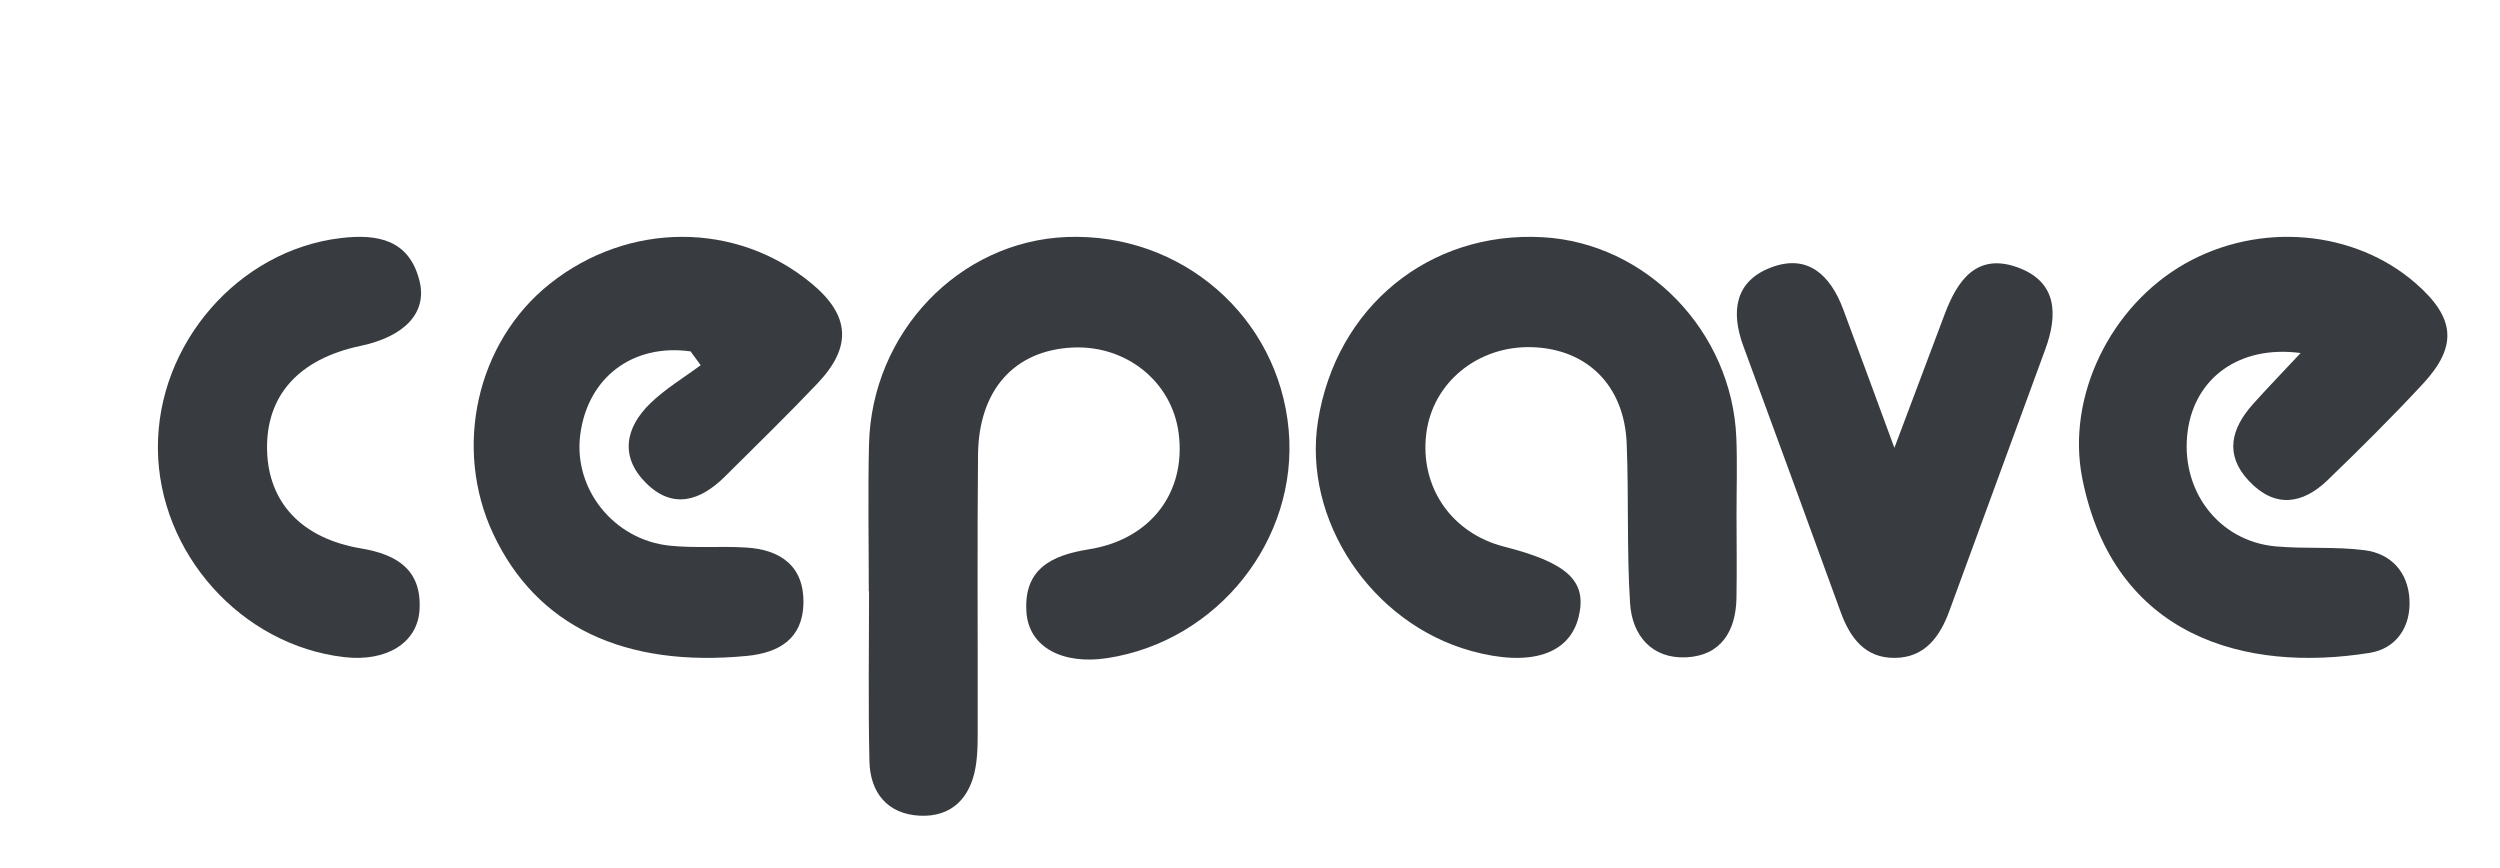 <?xml version="1.0" encoding="UTF-8"?>
<svg width="95px" height="33px" viewBox="0 0 95 33" version="1.1" xmlns="http://www.w3.org/2000/svg" xmlns:xlink="http://www.w3.org/1999/xlink">
    <!-- Generator: Sketch 44.1 (41455) - http://www.bohemiancoding.com/sketch -->
    <title>etc/logo--text--color</title>
    <desc>Created with Sketch.</desc>
    <defs></defs>
    <g id="Page" stroke="none" stroke-width="1" fill="none" fill-rule="evenodd">
        <g id="etc/logo--color" transform="translate(-33, 0)" fill="#383C41">
            <g id="etc/logo--text--color" transform="translate(33, 0)">
                <path d="M33.014,22.469 C33.014,20.608 32.978,18.747 33.022,16.887 C33.123,12.63 36.451,9.163 40.541,9.006 C44.904,8.839 48.587,12.043 48.97,16.34 C49.341,20.507 46.276,24.362 42.079,25.008 C40.385,25.269 39.103,24.598 39.006,23.276 C38.886,21.64 39.938,21.101 41.365,20.876 C43.73,20.504 45.077,18.711 44.79,16.468 C44.538,14.506 42.798,13.104 40.745,13.207 C38.545,13.318 37.19,14.818 37.165,17.279 C37.132,20.651 37.159,24.025 37.152,27.397 C37.15,27.978 37.17,28.568 37.075,29.137 C36.877,30.319 36.163,31.059 34.946,30.996 C33.727,30.934 33.064,30.126 33.038,28.924 C32.99,26.773 33.024,24.621 33.024,22.469 L33.014,22.469" id="Fill-1"></path>
                <path d="M65.988,19.597 C65.989,20.639 66.004,21.683 65.986,22.725 C65.964,23.992 65.387,24.914 64.081,24.978 C62.777,25.042 62.021,24.154 61.943,22.929 C61.813,20.909 61.897,18.876 61.814,16.851 C61.725,14.65 60.313,13.259 58.219,13.193 C56.161,13.128 54.438,14.536 54.198,16.479 C53.948,18.507 55.159,20.264 57.159,20.773 C59.575,21.389 60.314,22.083 59.991,23.431 C59.645,24.874 58.141,25.354 55.905,24.736 C52.105,23.685 49.486,19.748 50.085,15.989 C50.775,11.664 54.311,8.774 58.62,9.014 C62.568,9.234 65.818,12.59 65.981,16.642 C66.02,17.625 65.987,18.612 65.988,19.597" id="Fill-2"></path>
                <path d="M87.424,13.415 C85.085,13.105 83.408,14.373 83.134,16.368 C82.826,18.6 84.282,20.558 86.463,20.761 C87.59,20.865 88.739,20.763 89.858,20.908 C90.856,21.038 91.503,21.733 91.56,22.78 C91.617,23.831 91.049,24.646 90.058,24.807 C85.331,25.571 80.331,24.211 79.129,18.191 C78.505,15.067 80.204,11.617 83.037,10.015 C85.865,8.417 89.475,8.731 91.812,10.779 C93.297,12.081 93.398,13.157 92.069,14.588 C90.901,15.846 89.682,17.056 88.449,18.246 C87.486,19.175 86.436,19.316 85.456,18.273 C84.521,17.277 84.786,16.283 85.61,15.36 C86.137,14.77 86.687,14.203 87.424,13.415" id="Fill-3"></path>
                <path d="M26.242,13.353 C24.042,13.047 22.326,14.346 22.048,16.528 C21.788,18.578 23.317,20.513 25.448,20.735 C26.407,20.835 27.385,20.747 28.351,20.806 C29.656,20.884 30.562,21.509 30.531,22.931 C30.502,24.262 29.616,24.804 28.39,24.924 C23.715,25.379 20.39,23.788 18.747,20.298 C17.206,17.022 18.112,13 20.89,10.787 C23.879,8.408 27.992,8.404 30.847,10.778 C32.301,11.986 32.388,13.179 31.061,14.574 C29.918,15.777 28.727,16.935 27.55,18.106 C26.62,19.031 25.57,19.373 24.548,18.354 C23.544,17.354 23.762,16.247 24.713,15.325 C25.284,14.772 25.984,14.355 26.626,13.877 C26.498,13.702 26.37,13.527 26.242,13.353" id="Fill-4"></path>
                <path d="M71.987,17.019 C72.75,14.99 73.324,13.472 73.893,11.952 C74.374,10.665 75.106,9.598 76.663,10.158 C78.176,10.702 78.209,11.95 77.718,13.282 C76.499,16.596 75.29,19.914 74.071,23.228 C73.716,24.195 73.144,24.986 72.013,25 C70.876,25.014 70.305,24.245 69.947,23.262 C68.72,19.89 67.489,16.521 66.248,13.154 C65.769,11.855 65.917,10.69 67.296,10.165 C68.705,9.627 69.56,10.471 70.038,11.744 C70.632,13.327 71.211,14.916 71.987,17.019" id="Fill-5"></path>
                <path d="M6,17.057 C5.966,13.065 9.062,9.501 12.963,9.045 C14.332,8.885 15.547,9.093 15.941,10.673 C16.243,11.886 15.376,12.79 13.696,13.145 C11.348,13.641 10.101,15.034 10.149,17.105 C10.195,19.099 11.465,20.464 13.729,20.842 C15.087,21.069 16.035,21.657 15.942,23.178 C15.864,24.446 14.665,25.153 13.088,24.972 C9.168,24.521 6.034,21.021 6,17.057" id="Fill-6"></path>
            </g>
        </g>
    </g>
</svg>
